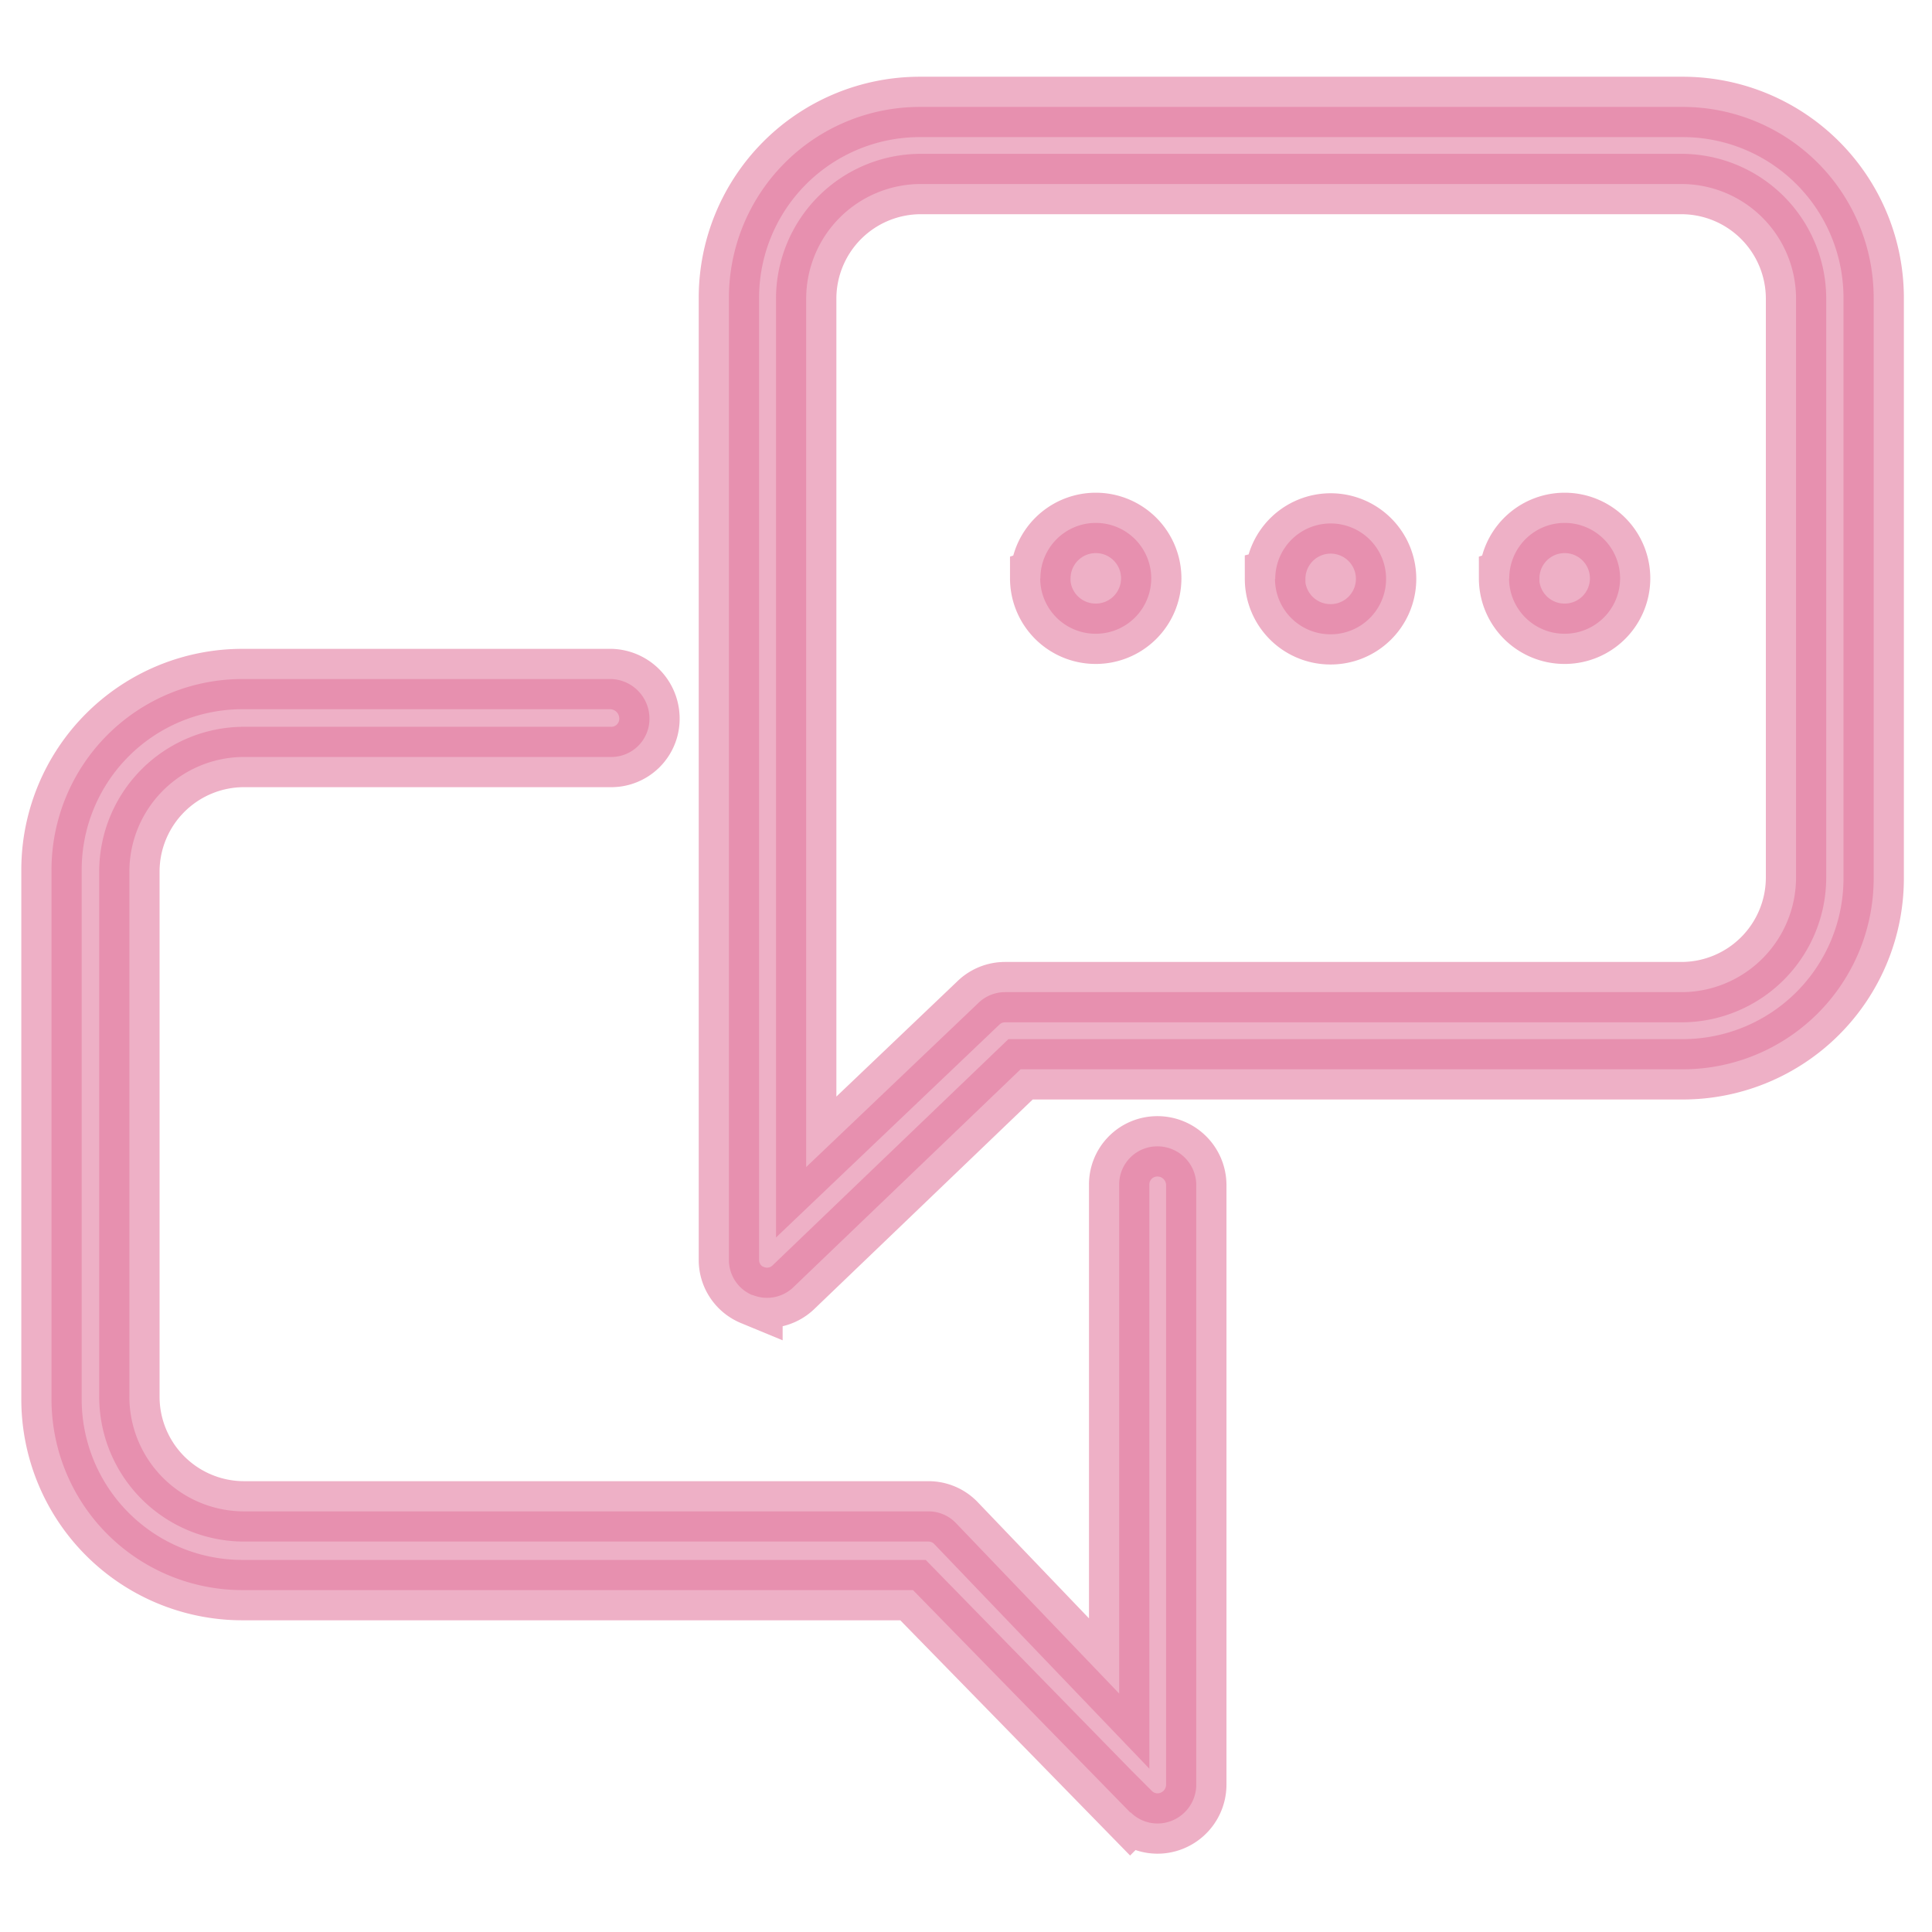 <svg xmlns="http://www.w3.org/2000/svg" width="32" height="32" viewBox="0 0 32 32">
  <g id="그룹_190535" data-name="그룹 190535" transform="translate(-0.065 -0.065)">
    <path id="icon" d="M17.869,28.251l-3.6-3.685H3.158A3.161,3.161,0,0,1,0,21.408V12.633A3.161,3.161,0,0,1,3.158,9.476H9.272a.655.655,0,0,1,.632.659.632.632,0,0,1-.632.632H3.185A1.9,1.9,0,0,0,1.29,12.66v8.707a1.9,1.9,0,0,0,1.895,1.895H14.526a.63.63,0,0,1,.446.185l2.712,2.832V17.848a.631.631,0,0,1,.632-.632.643.643,0,0,1,.645.632V27.8a.645.645,0,0,1-.4.584.632.632,0,0,1-.688-.137Zm-6.259-8.57a.631.631,0,0,1-.39-.583V3.158A3.162,3.162,0,0,1,14.378,0H27.023a3.162,3.162,0,0,1,3.158,3.158v9.624a3.162,3.162,0,0,1-3.158,3.158H16.051l-3.753,3.6a.63.63,0,0,1-.688.137ZM12.5,3.171V17.559l2.846-2.712a.633.633,0,0,1,.447-.185H27a1.9,1.9,0,0,0,1.895-1.895v-9.6A1.9,1.9,0,0,0,27,1.277h-12.6A1.9,1.9,0,0,0,12.5,3.171Zm7.769,4.646a.918.918,0,1,1,.918.918A.918.918,0,0,1,20.265,7.818Zm3.876-.009a.918.918,0,1,1,.918.918A.918.918,0,0,1,24.142,7.809Zm-7.766,0a.918.918,0,1,1,.918.918A.918.918,0,0,1,16.376,7.809Z" transform="translate(0.918 1.836)" fill="#e27ca1" stroke="#e27ca1" stroke-width="1" opacity="0.6"/>
    <rect id="사각형_113301" data-name="사각형 113301" width="32" height="32" transform="translate(0.065 0.065)" fill="none" opacity="0"/>
  </g>
</svg>
